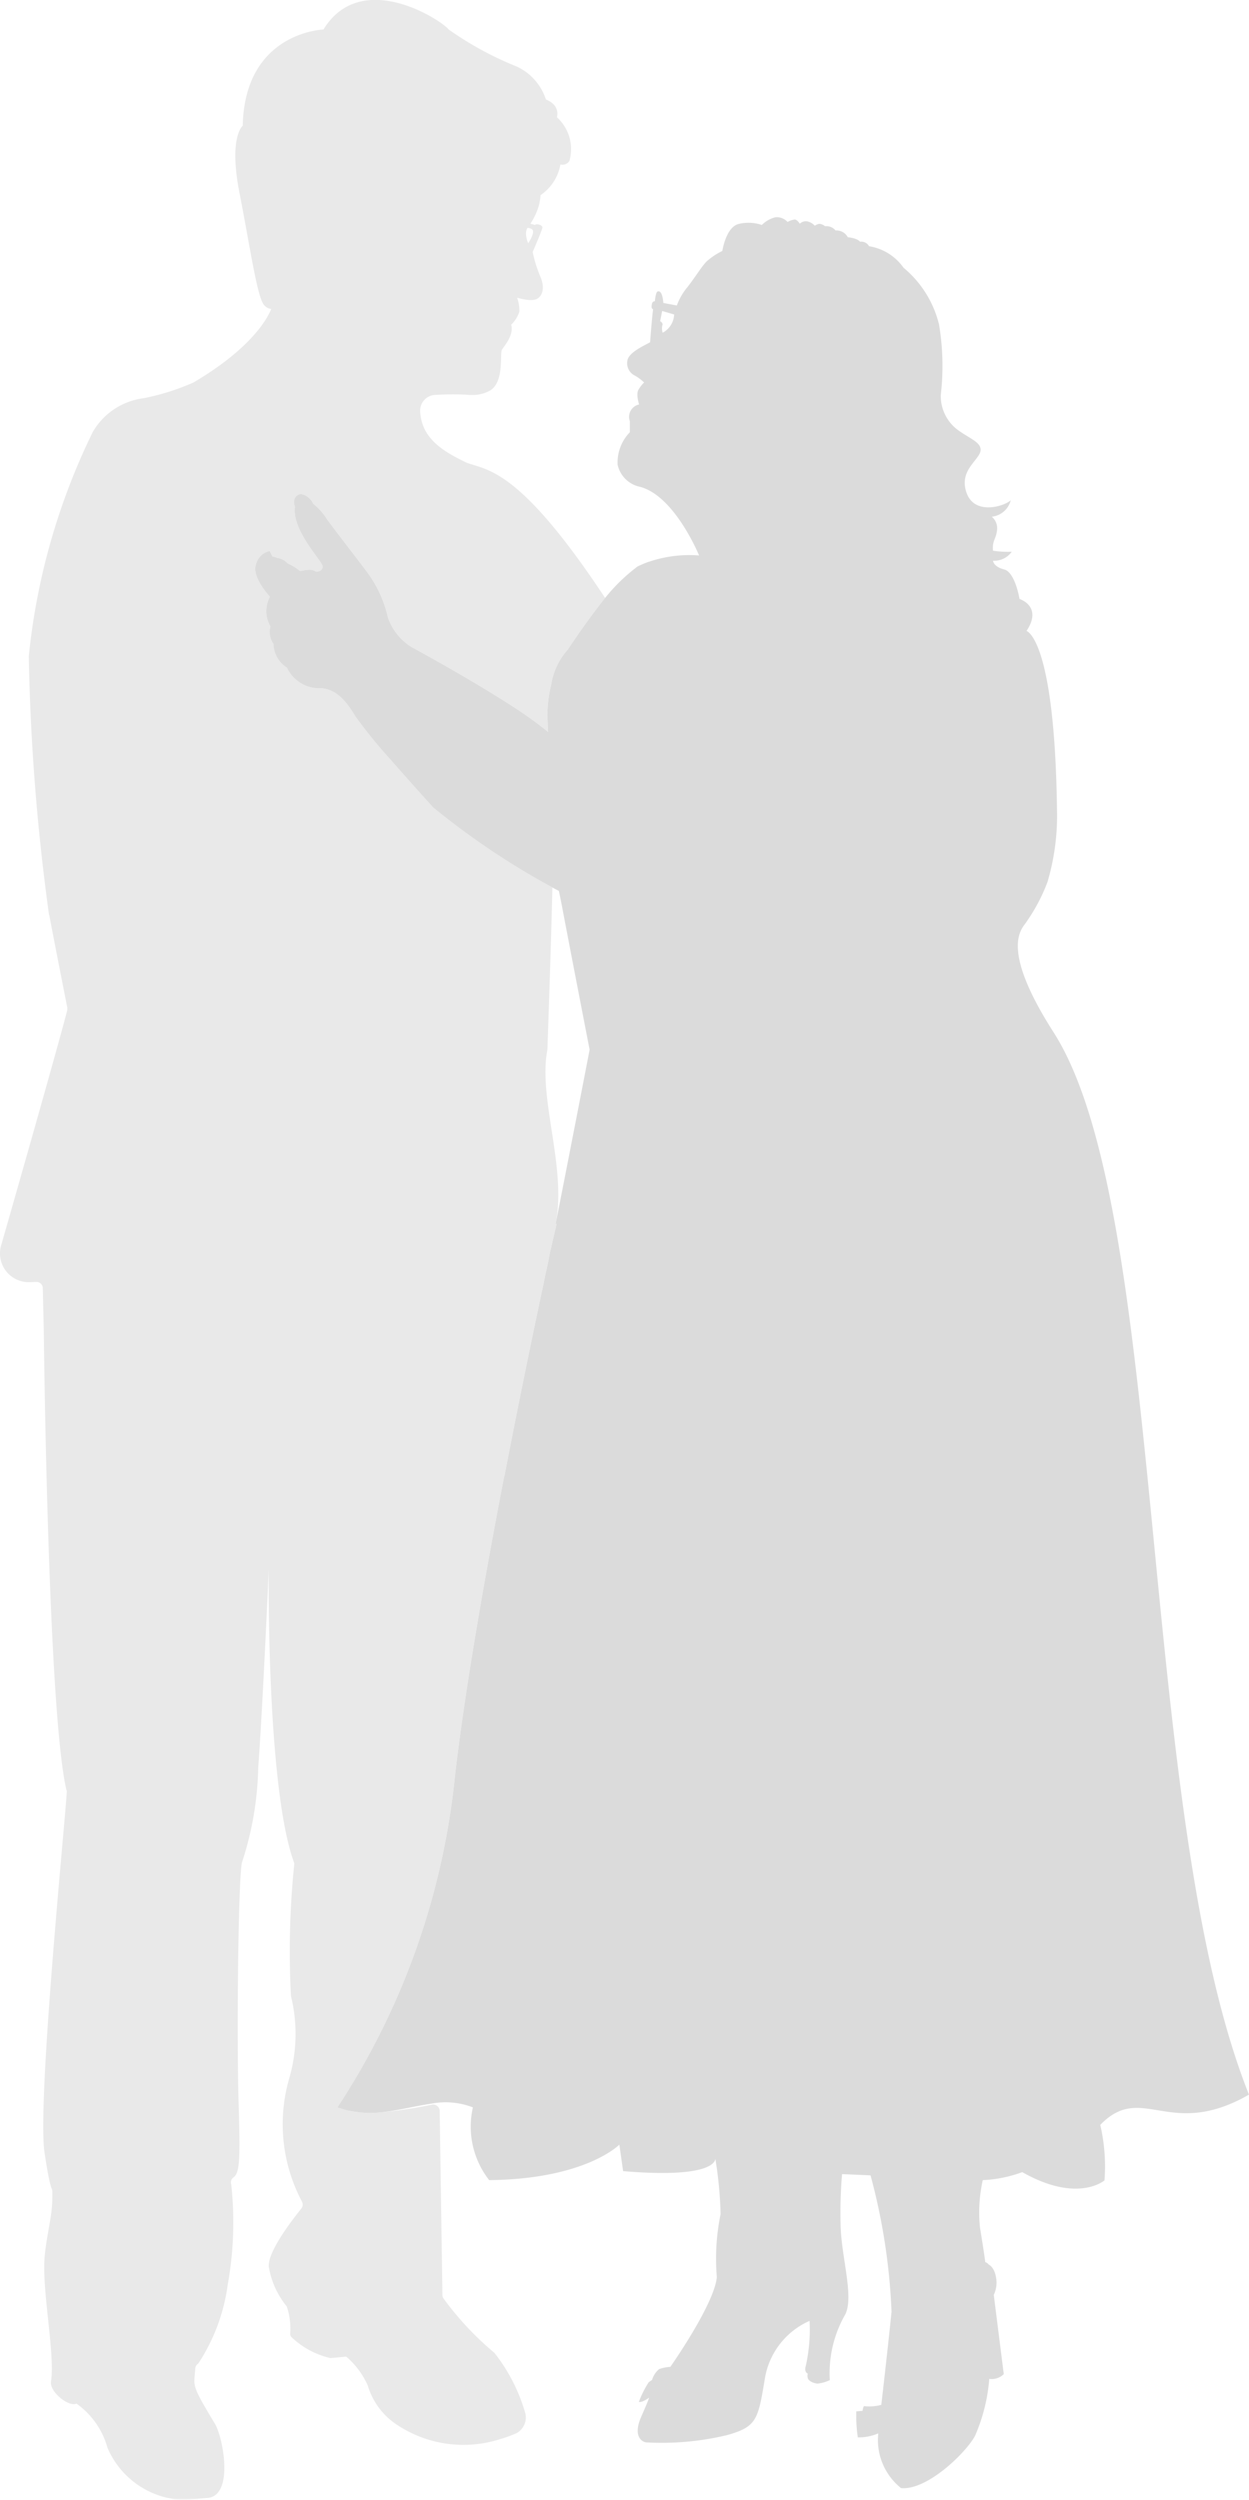 <svg id="Capa_1" data-name="Capa 1" xmlns="http://www.w3.org/2000/svg" viewBox="0 0 49.973 100">
  <defs>
    <style>
      .cls-1 {
        fill: #e9e9e9;
      }

      .cls-2 {
        fill: #dbdbdb;
      }
    </style>
  </defs>
  <path class="cls-1" d="M18.672,18.51c-.01-.01-.01-.01-.02-.01-.87-.42-1.78-.93-1.84-2.03a.63.63,0,0,1,.56-.67,11.636,11.636,0,0,1,1.31-.01,1.028,1.028,0,0,0,.17.01,1.441,1.441,0,0,0,.76-.18c.57-.35.38-1.47.47-1.63.1-.16.49-.59.37-1a1.256,1.256,0,0,0,.33-.53,1.729,1.729,0,0,0-.09-.55c.09.02.59.18.82.03.25-.17.27-.53.08-.94a5.398,5.398,0,0,1-.28-.92s.38-.87.39-.98c.01-.1-.26-.17-.29-.1l-.19-.05a2.681,2.681,0,0,0,.35-.77c.07-.34.05-.37.05-.37a1.872,1.872,0,0,0,.8-1.23.333.333,0,0,0,.36-.14,1.719,1.719,0,0,0-.5-1.75s.16-.47-.44-.71a2.202,2.202,0,0,0-1.17-1.32,13.263,13.263,0,0,1-2.72-1.48c-.32-.4-3.51-2.45-5.01,0,0,0-3.15.1-3.23,3.85,0,0-.57.44-.13,2.69.44,2.25.71,4.19.99,4.49a.434.434,0,0,0,.28.15c-.13.33-.75,1.55-3.11,2.94a9.411,9.411,0,0,1-2,.63,2.752,2.752,0,0,0-2.03,1.35,26.405,26.405,0,0,0-2.56,8.97A86.751,86.751,0,0,0,1.962,36.6c.01,0,.01,0,.01.01.2,1.06.65,3.34.72,3.69v.1c-.17.72-1.85,6.65-2.65,9.43a1.151,1.151,0,0,0,1.14,1.46c.1,0,.19-.01.27-.01a.25.25,0,0,1,.26.25l.04,1.68s.16,15.31.91,18.41c.01.01.01.02.01.04,0,.56-1.2,12.38-.89,14.45.32,2.12.32,1.04.31,1.89-.01.67-.21,1.33-.3,2.21-.14,1.32.42,3.95.25,5.04-.08.43.72,1.05,1.02.9a3.234,3.234,0,0,1,1.24,1.77,3.439,3.439,0,0,0,2.66,2.05,8.913,8.913,0,0,0,1.38-.05c1.01-.14.59-2.4.26-2.96-.97-1.61-.84-1.47-.79-2.2a.246.246,0,0,1,.12-.21,7.573,7.573,0,0,0,1.18-3.16,14.089,14.089,0,0,0,.14-4.01.247.247,0,0,1,.09-.28c.25-.17.27-.75.21-2.79-.09-2.79-.02-8.91.12-9.76a.09.09,0,0,1,.01-.05,12.938,12.938,0,0,0,.65-3.78c.2-2.77.42-7.97.42-7.97s-.1,8.69,1.01,11.75a.141.141,0,0,1,.01.09,33.913,33.913,0,0,0-.13,5.26,6.34,6.34,0,0,1-.07,3.29,6.6,6.6,0,0,0,.51,4.93.26.26,0,0,1-.02.27c-.33.41-1.34,1.7-1.31,2.32a3.365,3.365,0,0,0,.72,1.6,2.751,2.751,0,0,1,.14,1.07.182.182,0,0,0,.06.17,3.361,3.361,0,0,0,1.55.83l.63-.06a3.261,3.261,0,0,1,.86,1.15,2.857,2.857,0,0,0,1.16,1.57,4.802,4.802,0,0,0,4.14.58,5.059,5.059,0,0,0,.66-.24.715.715,0,0,0,.33-.85,7.018,7.018,0,0,0-1.22-2.36,12.206,12.206,0,0,1-2.04-2.18.23.23,0,0,1-.04-.14l-.11-7.36a.261.261,0,0,0-.3-.25,18.604,18.604,0,0,1-2.19.32c-.11.01-.22.01-.34.01s-.25-.01-.38-.02a.109.109,0,0,1-.05-.01,2.243,2.243,0,0,1-.44-.07c-.01,0-.02-.01-.03-.01-.12-.03-.24-.07-.36-.11a29.512,29.512,0,0,0,4.7-13.22c.39-3.41,1.18-7.92,1.97-12.01a.01.01,0,0,1,.01-.01c.54-2.81,1.08-5.42,1.49-7.35q.075-.33.15-.72c.07-.3.13-.57.17-.82.1-.43.18-.79.25-1.07l.03-.15c-.01,0-.03.01-.04.01.45-2.27-.71-5.01-.33-6.97,0,0,.15-4.25.2-6.49a30.322,30.322,0,0,1-4.77-3.2s-.89-.98-1.73-1.94a19.91,19.91,0,0,1-1.38-1.7c-.41-.69-.8-1.08-1.36-1.13a1.426,1.426,0,0,1-1.38-.82,1.161,1.161,0,0,1-.54-.95.852.852,0,0,1-.12-.71l-.01-.01a1.21,1.21,0,0,1-.01-1.17s-.74-.78-.56-1.29a.724.724,0,0,1,.55-.54l.11.22a.728.728,0,0,1,.2.06.644.644,0,0,1,.41.22,1.92,1.92,0,0,1,.49.3c.17-.01.43-.12.65.03,0,0,.26,0,.26-.21-.02-.23-1.23-1.42-1.11-2.38,0,0-.12-.32.09-.46.18-.16.54.08.64.33a2.45,2.45,0,0,1,.56.63c.34.47,1.37,1.79,1.66,2.19a4.798,4.798,0,0,1,.77,1.73,2.258,2.258,0,0,0,.94,1.18s2.35,1.27,4.1,2.41a15.653,15.653,0,0,1,1.37.99l-.03-.67a5.358,5.358,0,0,1,.16-1.25v-.01a2.724,2.724,0,0,1,.68-1.39V25.95c.58-.87,1.07-1.53,1.47-2.03C20.792,18.75,19.522,18.82,18.672,18.51Zm2.44-9.4c.12.03.25.04.21.23a1.334,1.334,0,0,1-.19.39S20.952,9.33,21.112,9.11Z"/>
  <path class="cls-2" d="M42.151,41.29c-2.24-3.5-1.21-4.17-1.07-4.43a7.169,7.169,0,0,0,.83-1.58,9.35,9.35,0,0,0,.38-2.88c-.09-6.88-1.22-7.16-1.22-7.16.66-.99-.28-1.28-.28-1.28s-.17-1.06-.61-1.18c-.44-.11-.45-.35-.45-.35a.862.862,0,0,0,.75-.36,4.018,4.018,0,0,1-.75-.04c-.04-.41.12-.45.16-.82a.595.595,0,0,0-.21-.54.881.881,0,0,0,.76-.66c-.23.23-1.47.64-1.78-.33-.32-.97.71-1.35.56-1.78-.07-.24-.48-.4-.87-.68a1.692,1.692,0,0,1-.71-1.42,10.057,10.057,0,0,0-.07-2.82,4.266,4.266,0,0,0-1.42-2.27,2.085,2.085,0,0,0-1.38-.86.352.352,0,0,0-.36-.18c-.12-.15-.49-.18-.49-.18a.513.513,0,0,0-.49-.27.472.472,0,0,0-.42-.17.443.443,0,0,0-.18-.09c-.09-.03-.23.07-.23.07a.598.598,0,0,0-.28-.17.341.341,0,0,0-.32.09s-.1-.16-.2-.17a.783.783,0,0,0-.29.1.586.586,0,0,0-.48-.19,1.162,1.162,0,0,0-.55.31,1.644,1.644,0,0,0-.93-.04c-.51.13-.65,1.08-.65,1.08a2.696,2.696,0,0,0-.62.41c-.22.22-.45.62-.78,1.04a2.427,2.427,0,0,0-.42.73l-.54-.1c-.04-.47-.16-.48-.23-.46-.08.03-.11.39-.11.39-.11.01-.12.09-.13.2-.01.11.06.12.06.12-.05.37-.12,1.32-.12,1.32-.22.13-.86.4-.91.74a.55.55,0,0,0,.31.6,1.932,1.932,0,0,1,.36.27,1.378,1.378,0,0,0-.22.28c-.12.18.02.6.02.6a.506.506,0,0,0-.37.67v.44a1.736,1.736,0,0,0-.49,1.3,1.155,1.155,0,0,0,.88.88c1.4.35,2.38,2.75,2.38,2.75a5.011,5.011,0,0,0-2,.25h-.01a4.395,4.395,0,0,0-.41.17l-.06.03c-.02.02-.04.03-.06.05a7.11,7.11,0,0,0-1.22,1.2c-.4.5-.89,1.16-1.47,2.03V25.96a2.724,2.724,0,0,0-.68,1.39v.01a5.358,5.358,0,0,0-.16,1.25l.03.67a15.653,15.653,0,0,0-1.37-.99c-1.75-1.14-4.1-2.41-4.1-2.41a2.258,2.258,0,0,1-.94-1.18,4.798,4.798,0,0,0-.77-1.73c-.29-.4-1.32-1.72-1.66-2.19a2.45,2.45,0,0,0-.56-.63c-.1-.25-.46-.49-.64-.33-.21.14-.09.46-.09.46-.12.96,1.09,2.15,1.11,2.38,0,.21-.26.21-.26.21-.22-.15-.48-.04-.65-.03a1.92,1.92,0,0,0-.49-.3.644.644,0,0,0-.41-.22.728.728,0,0,0-.2-.06l-.11-.22a.724.724,0,0,0-.55.54c-.18.51.56,1.29.56,1.29a1.21,1.21,0,0,0,.01,1.17l.01.01a.852.852,0,0,0,.12.71,1.161,1.161,0,0,0,.54.95,1.426,1.426,0,0,0,1.38.82c.56.05.95.44,1.36,1.13a19.91,19.91,0,0,0,1.38,1.7c.84.96,1.73,1.94,1.73,1.94a30.322,30.322,0,0,0,4.77,3.2c.08.05.17.09.26.14.03.15.07.33.11.54.36,1.9,1.12,5.81,1.12,5.81-.38,1.96-.91,4.7-1.36,6.97.01,0,.03-.01.04-.01l-.03.15c-.07.28-.15.64-.25,1.07-.04.25-.1.52-.17.82q-.075.39-.15.72c-.41,1.93-.95,4.54-1.49,7.35a.01.01,0,0,0-.01.01c-.79,4.09-1.58,8.6-1.97,12.01a29.512,29.512,0,0,1-4.7,13.22c.12.04.24.08.36.11.01,0,.02.01.03.01a3.644,3.644,0,0,0,.44.07.109.109,0,0,0,.05.01c.13.01.26.02.38.02s.23,0,.34-.01c.75-.06,1.47-.26,2.16-.36a3.032,3.032,0,0,1,1.66.15,3.473,3.473,0,0,0,.65,2.91c3.87-.04,5.21-1.42,5.21-1.42l.15,1.06c3.57.3,3.69-.4,3.69-.5a15.927,15.927,0,0,1,.21,2.22,8.856,8.856,0,0,0-.15,2.52c-.1,1.09-1.86,3.59-1.86,3.59a1.591,1.591,0,0,0-.45.09.877.877,0,0,0-.28.43l-.14.1a4.218,4.218,0,0,0-.39.78c.1.04.35-.12.41-.17-.01.05-.09.25-.33.8-.28.66-.04.94.2.99a11.183,11.183,0,0,0,3.25-.29c1.21-.34,1.24-.63,1.52-2.31a3.065,3.065,0,0,1,1.78-2.26,6.665,6.665,0,0,1-.15,1.8c-.08.26.08.31.08.31a.305.305,0,0,0,0,.18c.02.11.23.21.39.22a1.5,1.5,0,0,0,.49-.14,4.717,4.717,0,0,1,.62-2.63c.36-.74-.18-2.34-.19-3.65a18.326,18.326,0,0,1,.06-1.96l.5.02.64.03a24.712,24.712,0,0,1,.84,5.45c-.14,1.41-.41,3.73-.41,3.73a1.837,1.837,0,0,1-.69.05c-.04.03-.06.19-.06.19l-.25.02a6.039,6.039,0,0,0,.06,1.04,1.954,1.954,0,0,0,.82-.16,2.461,2.461,0,0,0,.91,2.19c1.05.1,2.61-1.43,2.96-2.09a7.058,7.058,0,0,0,.57-2.28.68.68,0,0,0,.58-.19l-.4-3.17a1.13,1.13,0,0,0,.09-.7c-.07-.42-.29-.51-.29-.51a.279.279,0,0,0-.14-.1s-.04-.34-.21-1.37a5.918,5.918,0,0,1,.11-1.91A5.183,5.183,0,0,0,40.901,86.89c2.22,1.26,3.29.33,3.29.33A7.36,7.36,0,0,0,44.022,85c1.68-1.73,2.76.62,5.95-1.21C45.472,72.54,46.762,48.49,42.151,41.29ZM26.513,13.31a.556.556,0,0,1,0-.34.183.183,0,0,0-.1-.12l.08-.41.48.14A.866.866,0,0,1,26.513,13.31Z"/>
</svg>
